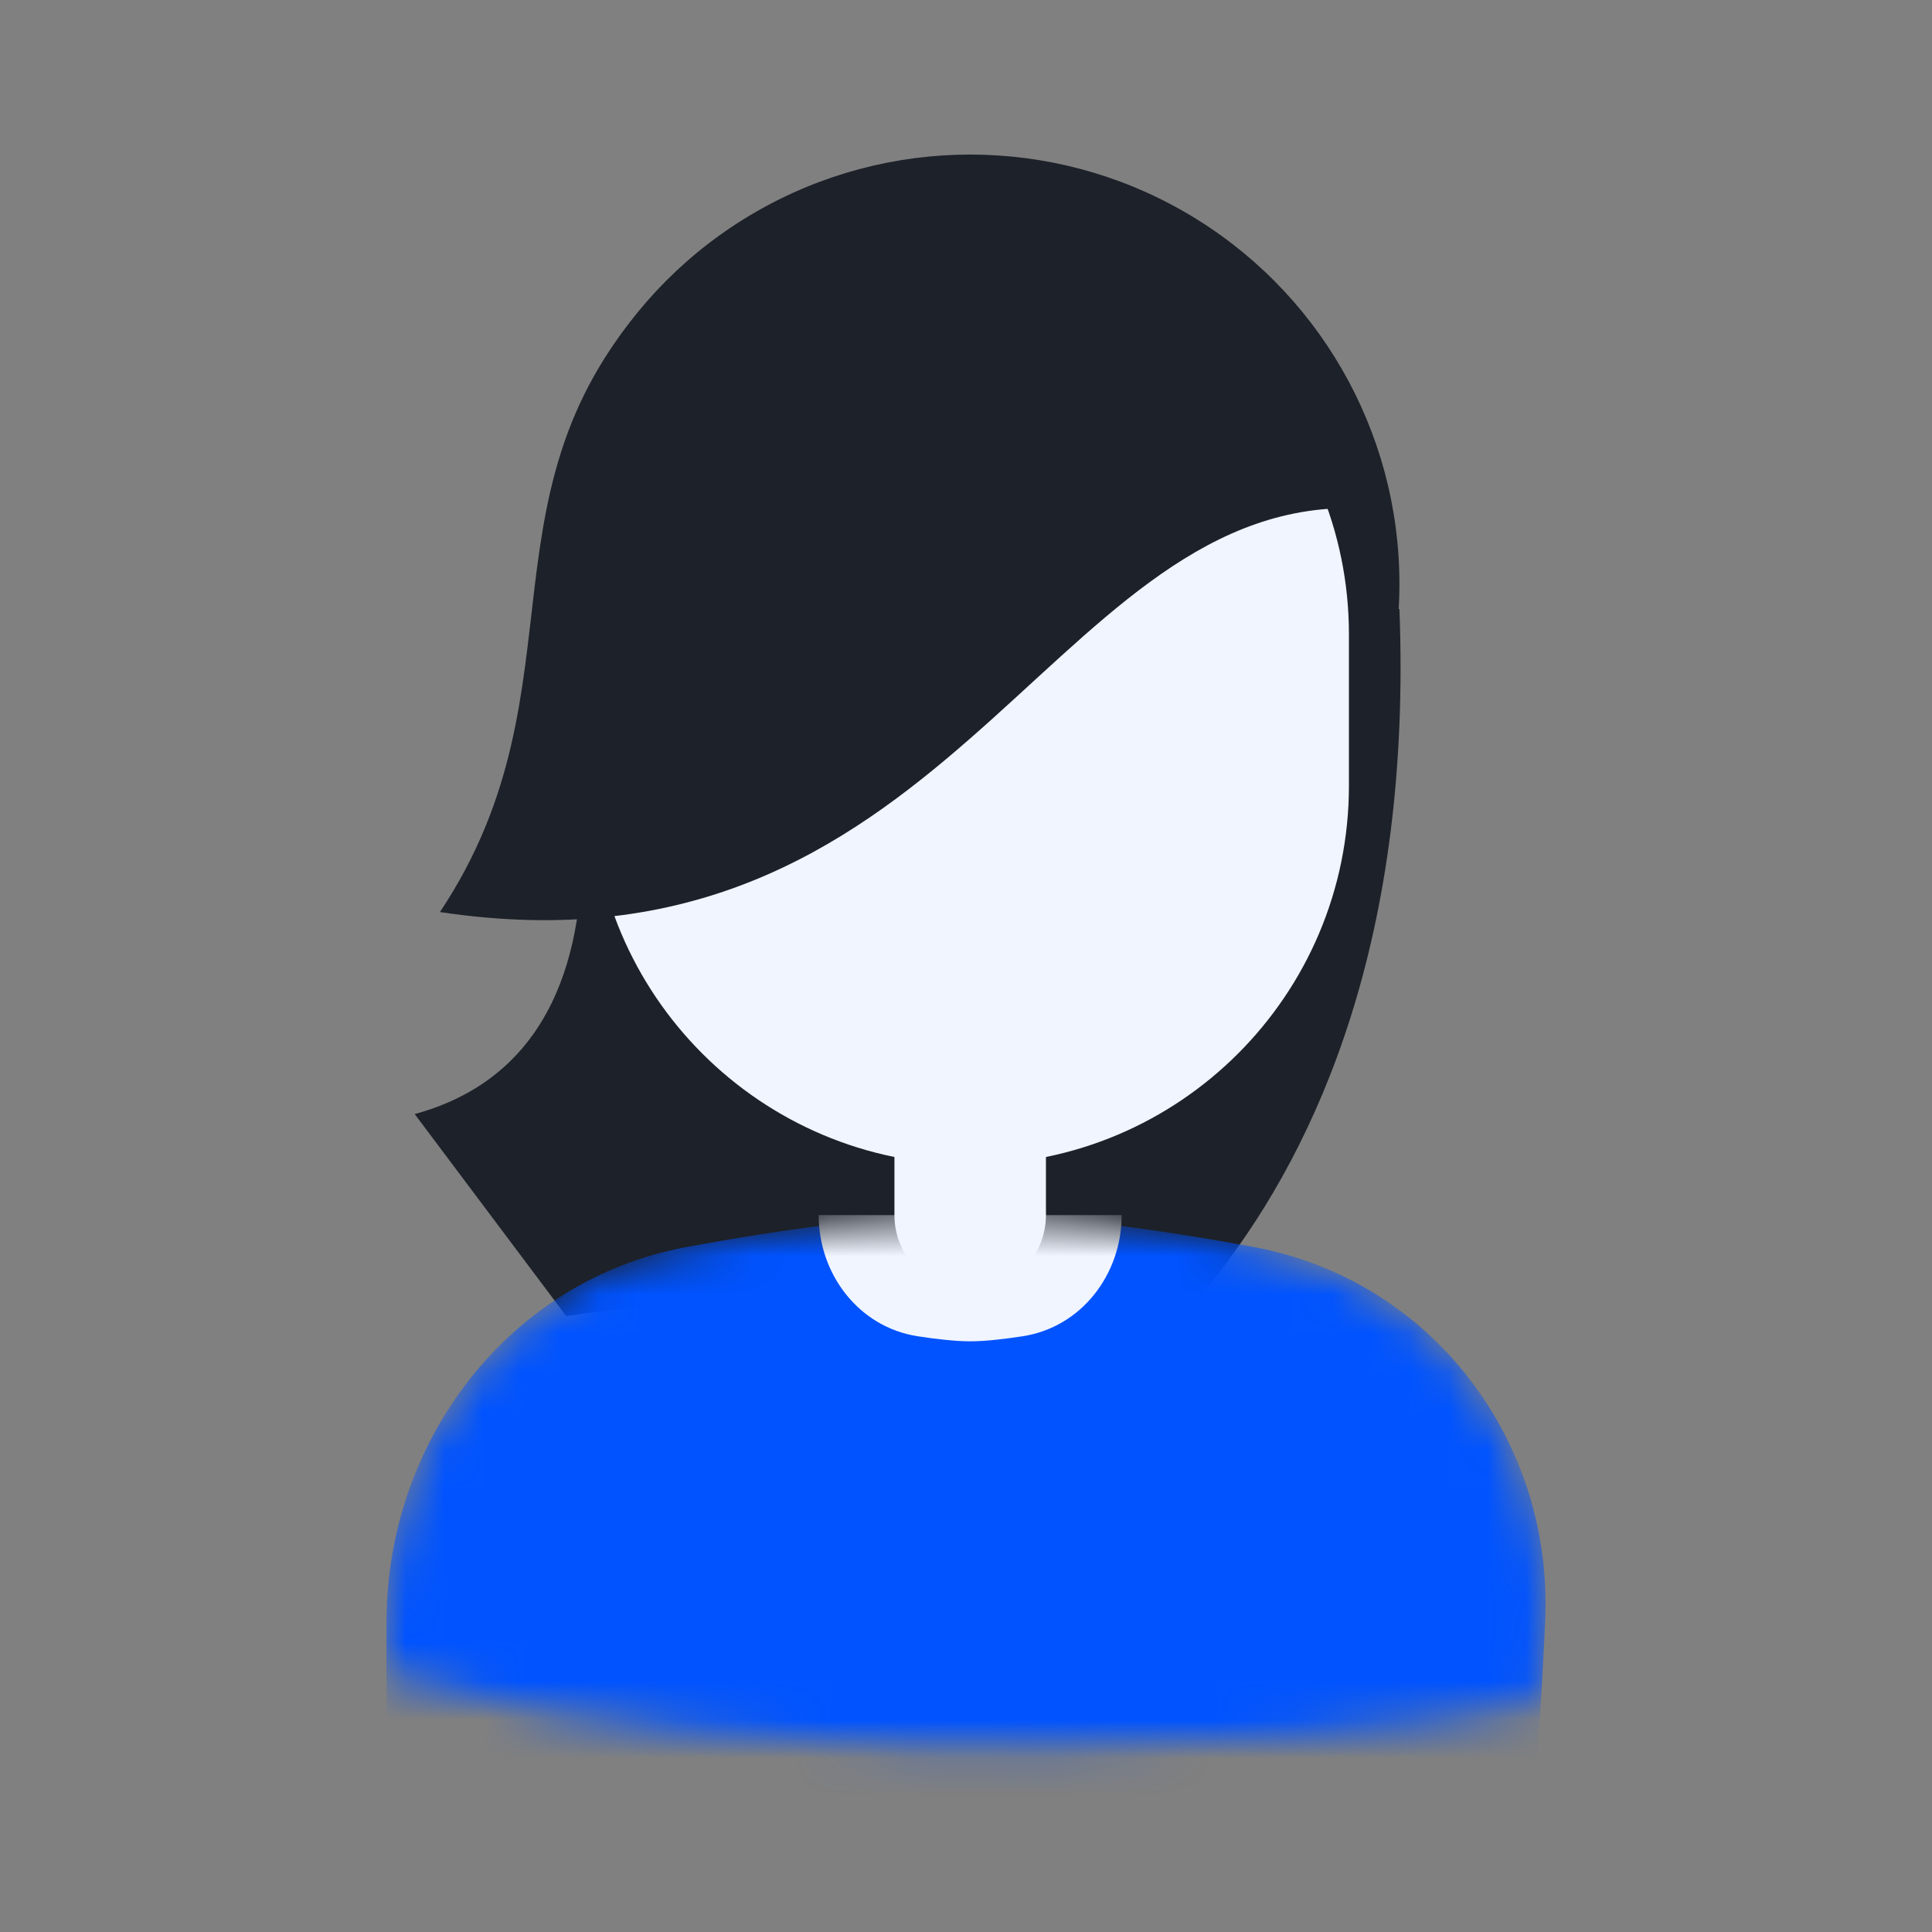 <svg width="50" height="50" viewBox="0 0 50 50" fill="none" xmlns="http://www.w3.org/2000/svg">
<rect x="0" y="0" width="50" height="50" fill="#808080" stroke="none"/>
<path d="M13.999 15.762H36.217C36.871 32.753 26.415 37.327 26.415 37.327C17.267 37.98 15.306 36.02 15.306 36.02C28.375 32.099 14.653 34.059 14.653 34.059L10.732 28.832C17.92 26.871 13.999 15.762 13.999 15.762Z" fill="#1D2129"/>
<mask id="mask0_11241_1478" style="mask-type:alpha" maskUnits="userSpaceOnUse" x="10" y="31" width="30" height="15">
<path fill-rule="evenodd" clip-rule="evenodd" d="M39.877 44.055C35.709 44.906 30.974 45.169 26.415 45.169C20.738 45.169 14.787 44.761 10.001 43.318C9.999 42.856 10 42.398 10.002 41.943C10.023 37.275 13.169 33.129 17.758 32.275C20.23 31.814 22.9 31.446 25.108 31.446C27.317 31.446 29.986 31.814 32.459 32.275C37.048 33.129 40.198 37.278 39.99 41.942C39.959 42.639 39.922 43.344 39.877 44.055Z" fill="#002573"/>
</mask>
<g mask="url(#mask0_11241_1478)">
<path d="M10.002 41.943C10.023 37.275 13.169 33.129 17.758 32.275C20.23 31.814 22.9 31.446 25.108 31.446C27.317 31.446 29.986 31.814 32.459 32.275C37.048 33.129 40.198 37.278 39.99 41.942C39.415 54.841 36.659 70.654 23.801 70.654C10.944 70.654 9.945 54.842 10.002 41.943Z" fill="#0053FF"/>
<path d="M21.187 31.446H29.029V31.446C29.029 32.982 27.987 34.347 26.468 34.582C25.969 34.659 25.485 34.713 25.108 34.713C24.732 34.713 24.247 34.659 23.748 34.582C22.23 34.347 21.187 32.982 21.187 31.446V31.446Z" fill="#F0F5FF"/>
</g>
<circle cx="25.108" cy="15.109" r="11.109" fill="#1D2129"/>
<path d="M15.306 16.416C15.306 11.002 19.695 6.614 25.108 6.614V6.614C30.522 6.614 34.91 11.002 34.91 16.416V20.337C34.91 25.75 30.522 30.139 25.108 30.139V30.139C19.695 30.139 15.306 25.75 15.306 20.337V16.416Z" fill="#F0F5FF"/>
<path d="M23.148 22.297H27.069V31.446C27.069 32.528 26.191 33.406 25.108 33.406V33.406C24.026 33.406 23.148 32.528 23.148 31.446V22.297Z" fill="#F0F5FF"/>
<path d="M34.91 13.149C27.069 13.149 24.455 25.564 11.385 23.604C15.306 17.723 12.039 12.495 17.267 7.267L18.573 6.614L25.108 5.307L32.95 7.921L34.91 13.149Z" fill="#1D2129"/>
</svg>
